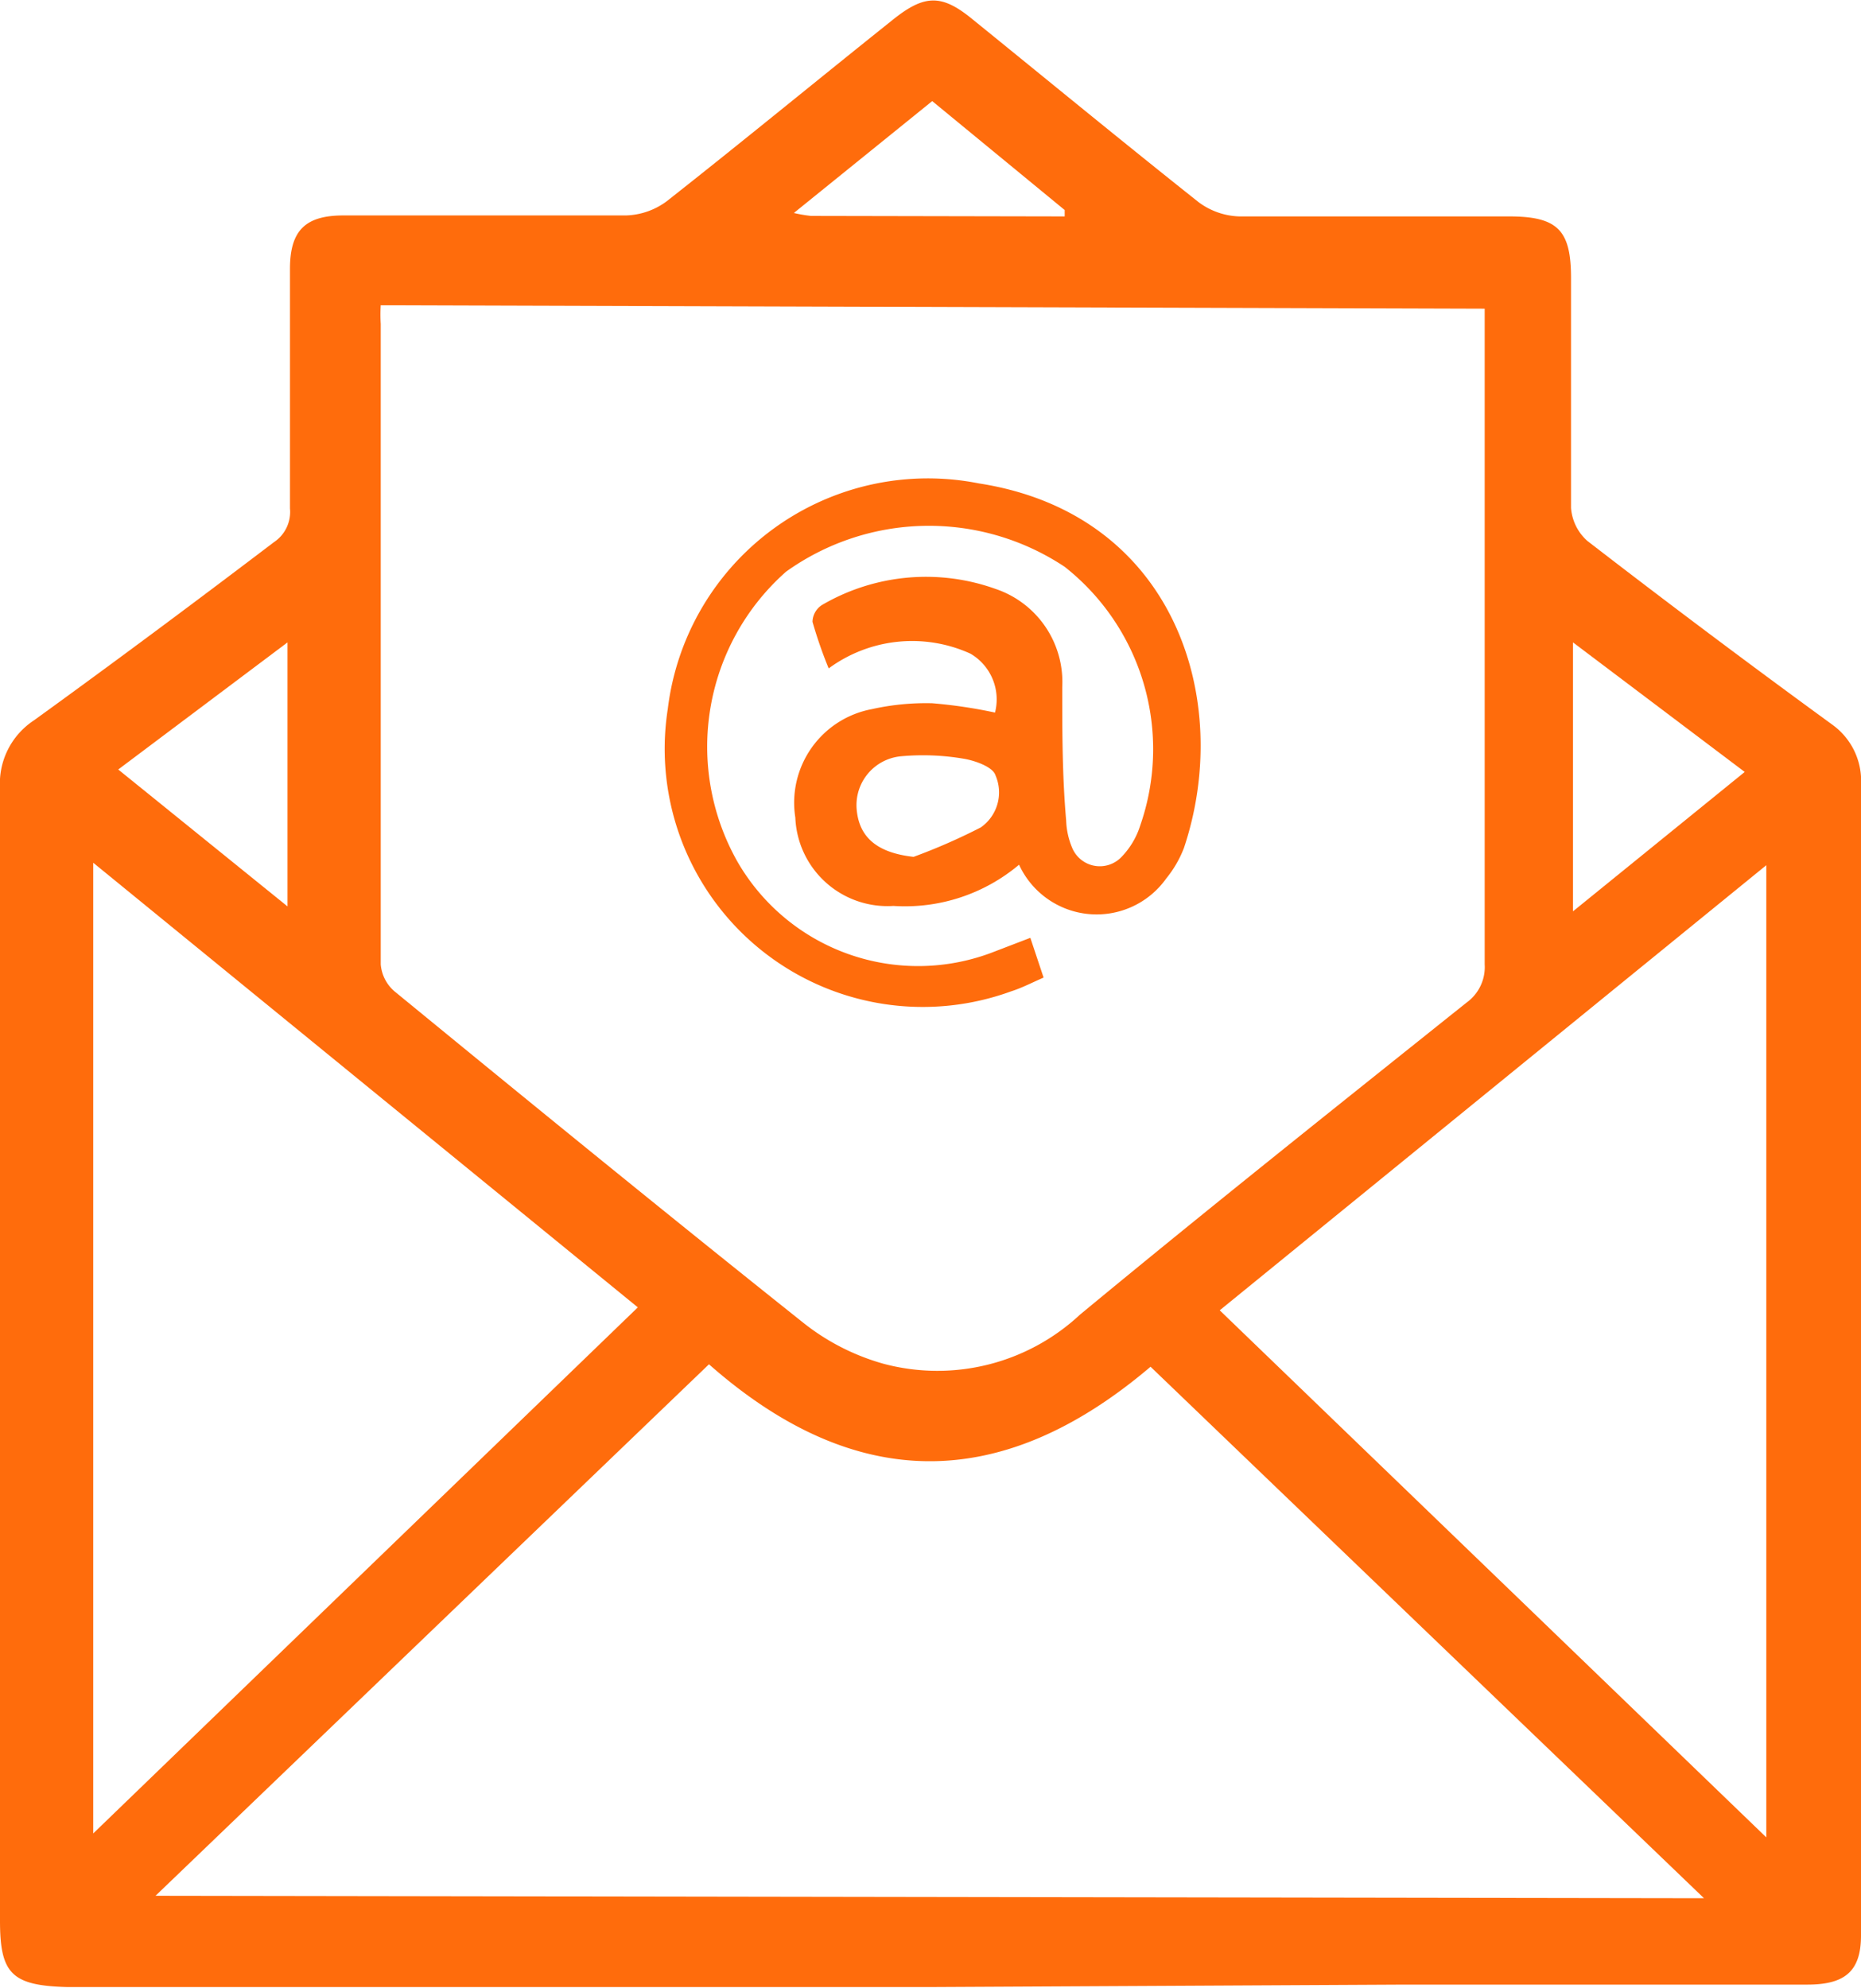 <svg xmlns="http://www.w3.org/2000/svg" viewBox="0 0 37.93 40.51"><defs><style>.cls-1{fill:#ff6c0c;}</style></defs><title>WebIkeAsset 7</title><g id="Layer_2" data-name="Layer 2"><g id="Layer_1-2" data-name="Layer 1"><g id="_6dnN6b" data-name="6dnN6b"><path class="cls-1" d="M19,40.49l-17.63,0C.24,40.46,0,40.22,0,39.14Q0,27.6,0,16.06a1.54,1.54,0,0,1,.69-1.38C2.35,13.48,4,12.25,5.58,11.05a.74.74,0,0,0,.33-.69c0-1.63,0-3.26,0-4.88,0-.78.31-1.09,1.09-1.09,1.92,0,3.84,0,5.76,0a1.46,1.46,0,0,0,.83-.29c1.55-1.22,3.07-2.47,4.61-3.7.65-.52,1-.52,1.63,0,1.53,1.24,3.05,2.49,4.6,3.72a1.46,1.46,0,0,0,.83.29c1.83,0,3.67,0,5.5,0,1,0,1.26.29,1.26,1.26,0,1.56,0,3.12,0,4.68a1,1,0,0,0,.33.67q2.46,1.9,5,3.75A1.41,1.41,0,0,1,37.93,16q0,11.72,0,23.44c0,.72-.32,1-1.09,1H28.63ZM7.76,6.22a3.16,3.16,0,0,0,0,.38q0,6.53,0,13.05a.81.81,0,0,0,.28.55c2.77,2.27,5.54,4.53,8.34,6.76a4.63,4.63,0,0,0,1.63.83,4.26,4.26,0,0,0,4-1c2.6-2.15,5.24-4.25,7.88-6.36a.89.89,0,0,0,.37-.78q0-6.4,0-12.8c0-.18,0-.36,0-.56ZM23.45,27.85c-3.06,2.6-6.05,2.55-9-.05L3.17,38.63l31.56.05Zm1.41-1.15L36,37.44l0-19.81ZM13,26.64,1.9,17.58l0,19.78ZM35.56,15.73l-3.5-2.64v5.48ZM5.86,18.47V13.09L2.41,15.68ZM21.7,4.41l0-.13L19,2.06,16.18,4.34a3,3,0,0,0,.35.06Z"/><path class="cls-1" d="M21,19.11l.27.81c-.23.1-.44.21-.66.28a5.26,5.26,0,0,1-7-5.75,5.34,5.34,0,0,1,6.34-4.6c4,.62,5.19,4.42,4.18,7.43a2.27,2.27,0,0,1-.36.62,1.74,1.74,0,0,1-3-.28,3.61,3.61,0,0,1-2.56.84,1.88,1.88,0,0,1-2-1.8,1.94,1.94,0,0,1,1.56-2.21A5.06,5.06,0,0,1,19,14.33a10.05,10.05,0,0,1,1.28.19,1.08,1.08,0,0,0-.5-1.2,2.87,2.87,0,0,0-2.89.3,9,9,0,0,1-.33-.95.42.42,0,0,1,.19-.34A4.2,4.2,0,0,1,20.29,12a2,2,0,0,1,1.36,2c0,.91,0,1.81.08,2.72a1.56,1.56,0,0,0,.12.55.61.61,0,0,0,1,.2,1.62,1.62,0,0,0,.39-.65,4.73,4.73,0,0,0-1.54-5.27,5,5,0,0,0-5.68.1,4.76,4.76,0,0,0-1,5.89,4.25,4.25,0,0,0,5.25,1.85Zm-2.38-1.65a12.14,12.14,0,0,0,1.37-.6.87.87,0,0,0,.3-1.06c-.05-.17-.41-.3-.65-.34a4.94,4.94,0,0,0-1.27-.05,1,1,0,0,0-.91,1.08C17.51,17.08,17.9,17.38,18.62,17.46Z"/></g></g></g></svg>